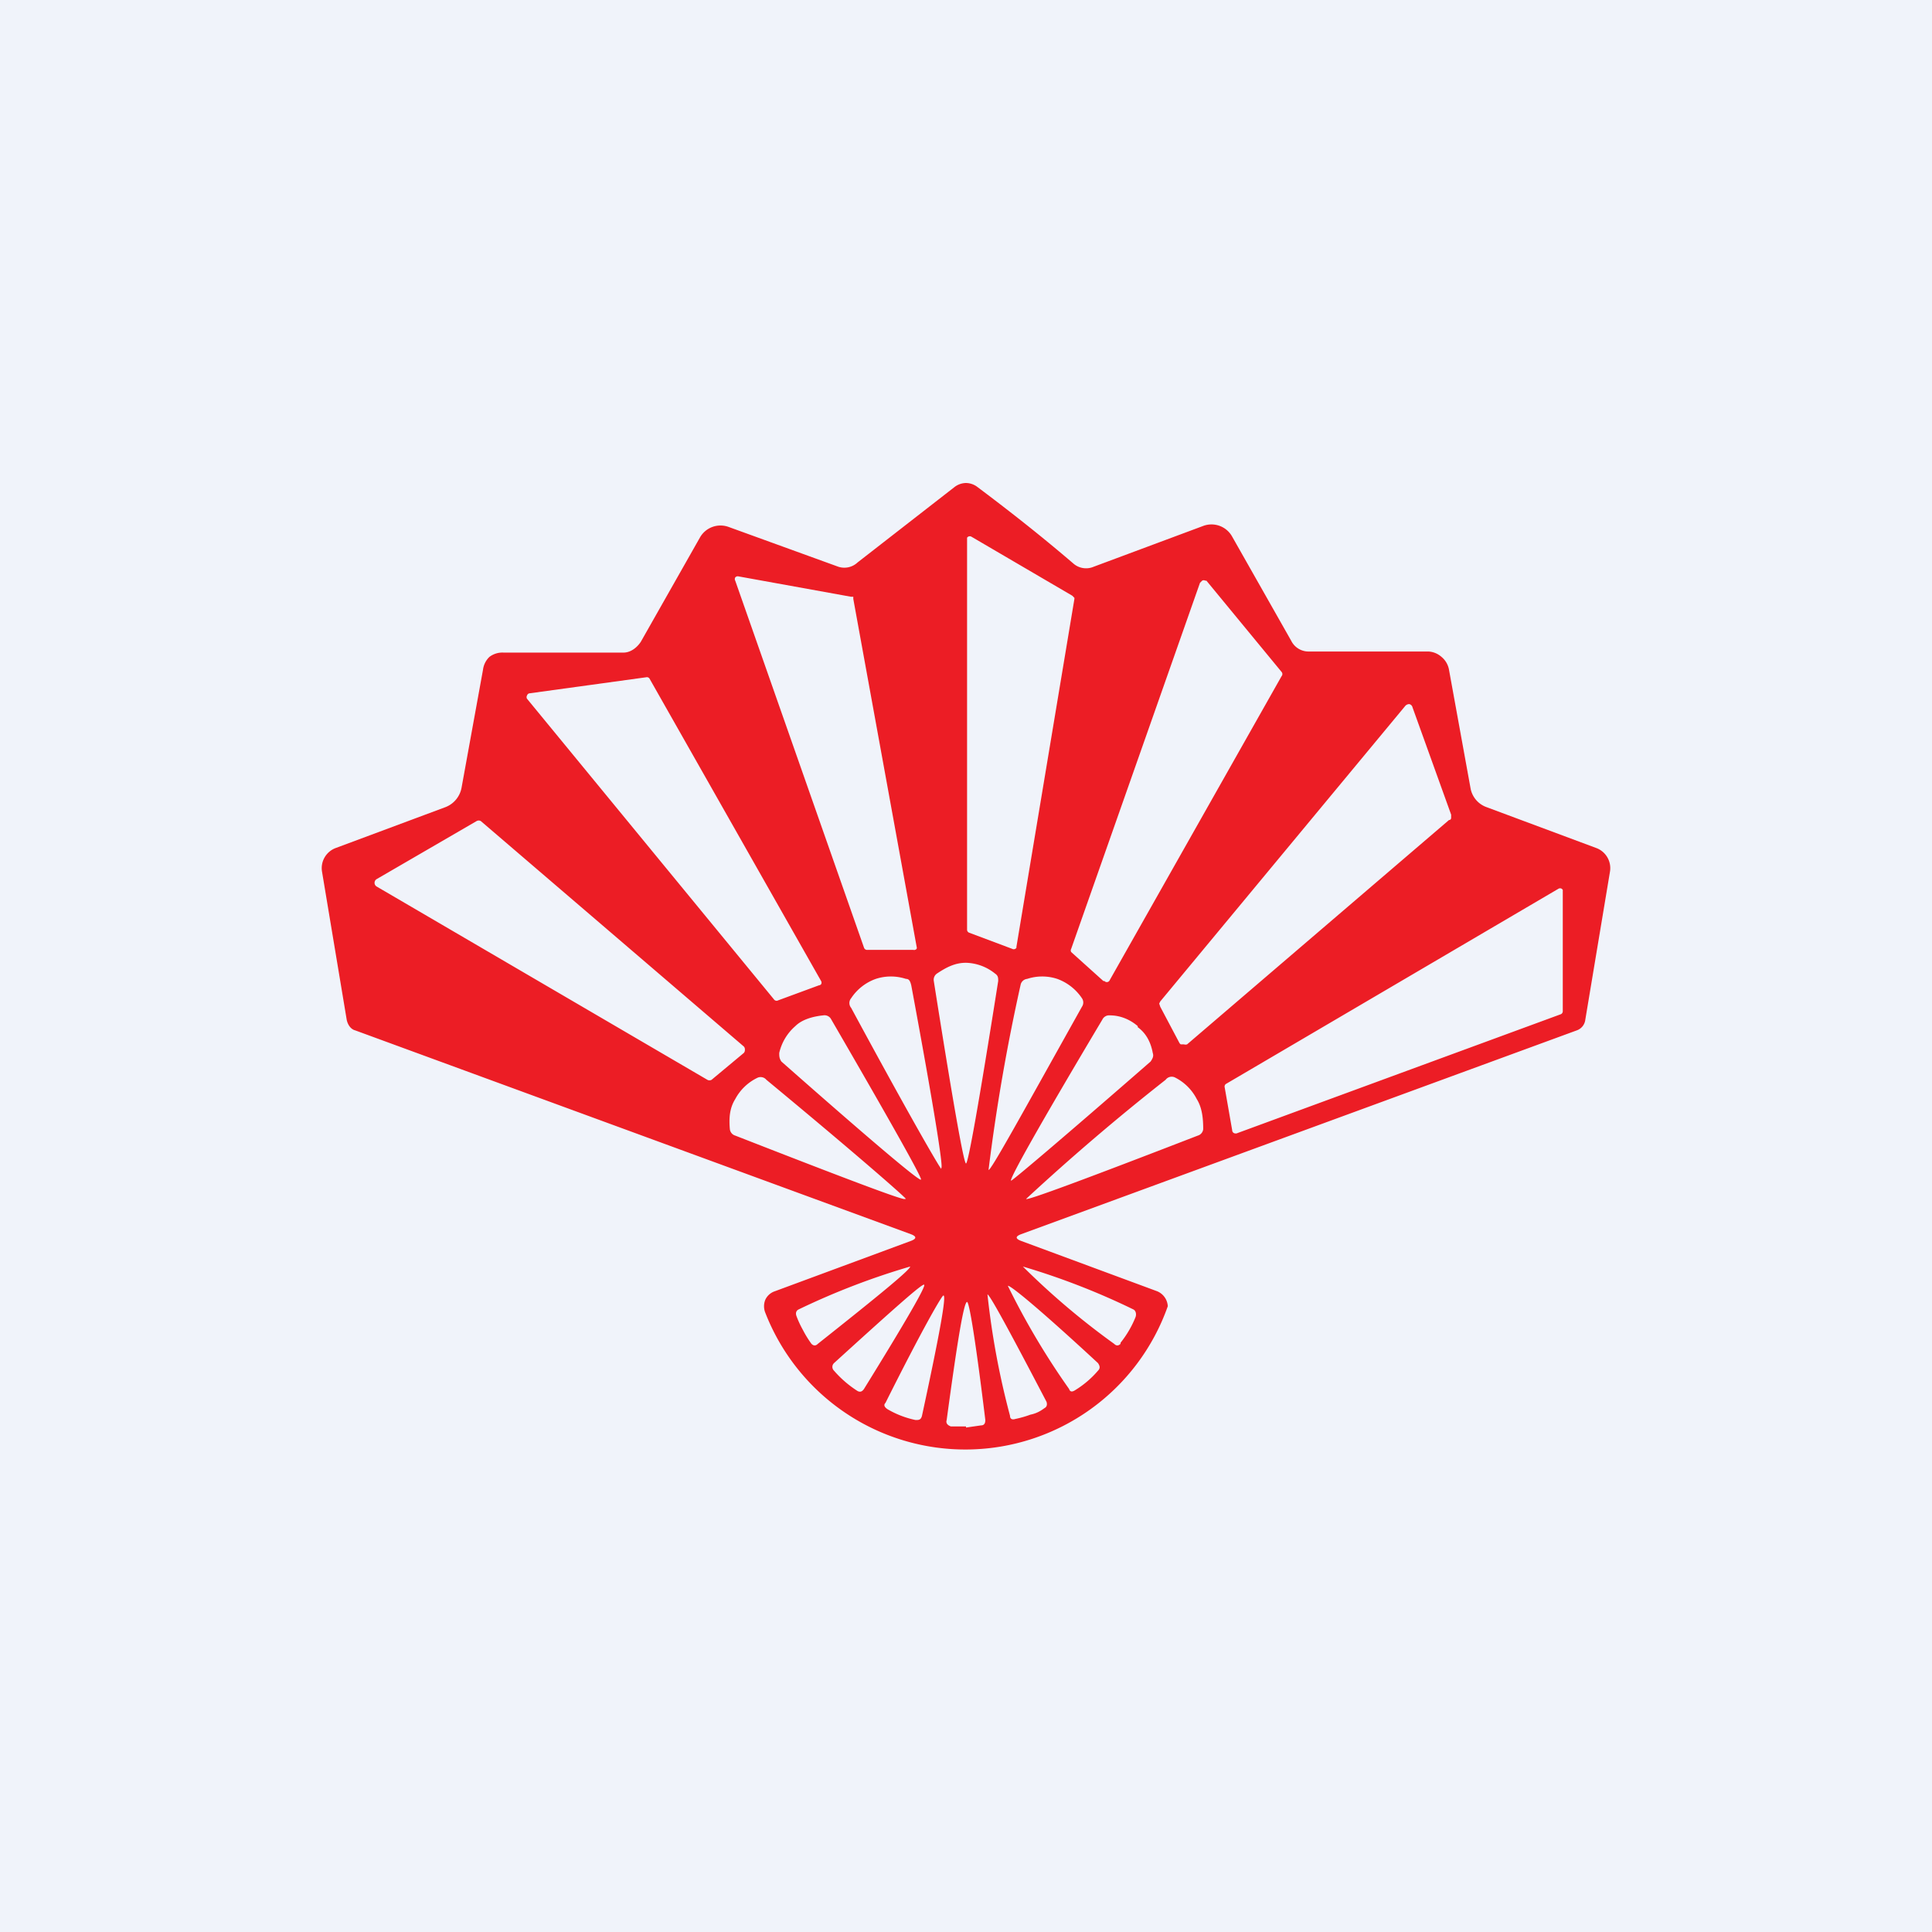 <!-- by TradingView --><svg width="18" height="18" viewBox="0 0 18 18" xmlns="http://www.w3.org/2000/svg"><path fill="#F0F3FA" d="M0 0h18v18H0z"/><path fill-rule="evenodd" d="M9.11 4.54A.18.18 0 0 0 9 4.5a.18.18 0 0 0-.11.04l-.9.7a.18.18 0 0 1-.18.04l-1.02-.37a.22.22 0 0 0-.27.1l-.55.97c-.04.06-.1.1-.16.1H4.69a.2.2 0 0 0-.13.04.2.2 0 0 0-.06.12l-.2 1.1a.24.24 0 0 1-.15.18l-1.02.38a.2.2 0 0 0-.13.22l.23 1.38c.01.05.04.09.08.1l5.18 1.9c.05.02.05.04 0 .06l-1.27.47a.15.15 0 0 0-.09.08.16.16 0 0 0 0 .12 2 2 0 0 0 3.75-.06.16.16 0 0 0-.1-.14l-1.27-.47c-.05-.02-.05-.04 0-.06l5.18-1.9a.12.12 0 0 0 .08-.1L15 8.12a.2.2 0 0 0-.13-.22l-1.02-.38a.23.23 0 0 1-.15-.18l-.2-1.1a.2.2 0 0 0-.07-.12.2.2 0 0 0-.12-.05h-1.12a.18.18 0 0 1-.16-.1L11.48 5a.22.22 0 0 0-.27-.1l-1.02.38a.18.18 0 0 1-.19-.03c-.28-.24-.57-.47-.89-.71Zm.88 1.01L9.05 5a.03.03 0 0 0-.04.01v3.65a.03.03 0 0 0 .02.03l.4.15a.03.03 0 0 0 .04-.01v-.01l.54-3.24v-.01l-.02-.02Zm-1.91 3.3h.43a.03.03 0 0 0 .03-.01.03.03 0 0 0 0-.02l-.59-3.24v-.02h-.02l-1.05-.19a.03.03 0 0 0-.03.01.03.03 0 0 0 0 .03l1.2 3.42a.03.03 0 0 0 .03.02Zm2.2.29-.3-.27a.03.03 0 0 1 0-.03l1.2-3.41.02-.02a.03.03 0 0 1 .03 0h.01l.7.85a.03.03 0 0 1 0 .04l-1.6 2.83a.03.03 0 0 1-.03.02.03.03 0 0 1-.02-.01Zm-3.03.18.38-.14a.03.03 0 0 0 .02-.01.03.03 0 0 0 0-.03l-1.6-2.82a.03.03 0 0 0-.03-.01l-1.09.15a.03.03 0 0 0-.02.02.03.03 0 0 0 0 .03l2.3 2.8a.03.03 0 0 0 .04.01Zm3.74.4-.18-.34-.01-.03.01-.02 2.28-2.75a.05.05 0 0 1 .04-.02.04.04 0 0 1 .03.03l.36 1v.03s0 .02-.02.02l-2.44 2.09a.05.05 0 0 1-.03 0H11l-.02-.02Zm-4.36.34.3-.25a.04.04 0 0 0 .01-.03.04.04 0 0 0-.01-.03l-2.45-2.1a.04.04 0 0 0-.04 0l-.93.54a.04.04 0 0 0-.02.03.04.04 0 0 0 .02.04l3.08 1.8a.04.04 0 0 0 .04 0Zm4.85.47-.07-.4a.03.03 0 0 1 .01-.03l3.1-1.82a.03.03 0 0 1 .03 0l.01.01V9.42a.03.03 0 0 1-.02.03l-3.02 1.11h-.01a.03.03 0 0 1-.03-.03ZM8.7 9.14c.18 1.14.28 1.7.3 1.7.02 0 .12-.56.3-1.7 0-.03 0-.05-.03-.07a.45.45 0 0 0-.27-.1c-.1 0-.18.04-.27.1a.07.07 0 0 0-.03.07Zm.07 1.75c-.01 0-.3-.5-.84-1.5a.07.07 0 0 1 0-.09.46.46 0 0 1 .23-.18.45.45 0 0 1 .28 0c.03 0 .04.02.05.06.21 1.13.3 1.7.28 1.7Zm.74-1.72a18.16 18.16 0 0 0-.3 1.73c.02.01.3-.5.87-1.52a.07.07 0 0 0 0-.08.47.47 0 0 0-.23-.18.45.45 0 0 0-.28 0 .07.07 0 0 0-.06.05Zm1.09.4c.07.05.12.13.14.24.01.03 0 .05-.02.08-.86.75-1.3 1.12-1.3 1.11-.02-.01.26-.51.85-1.5a.07.07 0 0 1 .07-.04c.1 0 .19.04.26.1Zm-3.32.32c.85.75 1.29 1.12 1.3 1.1.02 0-.26-.5-.84-1.5a.07.07 0 0 0-.07-.03c-.1.01-.2.04-.26.1a.47.47 0 0 0-.15.25c0 .03 0 .05.02.08Zm1.15 1.28c0 .02-.53-.18-1.58-.59a.07.07 0 0 1-.05-.06c-.01-.11 0-.2.05-.28a.46.46 0 0 1 .21-.2.07.07 0 0 1 .08.02c.87.72 1.3 1.1 1.3 1.11Zm2.43-1.11a21.2 21.2 0 0 0-1.3 1.11c0 .02.54-.18 1.6-.59a.07.07 0 0 0 .05-.06c0-.1-.01-.2-.06-.28a.46.46 0 0 0-.2-.2.07.07 0 0 0-.09.02Zm-3.38 2.33a.93.93 0 0 1-.06-.13c-.01-.03 0-.05.02-.06a6.76 6.76 0 0 1 1.04-.4c0 .03-.28.26-.86.72-.02.02-.04.02-.06 0a.98.98 0 0 1-.08-.13Zm2.96.12a.95.95 0 0 0 .14-.24c.01-.03 0-.06-.02-.07a6.66 6.66 0 0 0-1.03-.4 7 7 0 0 0 .85.72c.02.02.04.02.06 0Zm-1.83-.54c.02.01-.17.34-.56.97-.02.03-.04.03-.06.02a1 1 0 0 1-.22-.19c-.02-.02-.02-.05 0-.07.55-.5.83-.75.84-.73Zm1.41.98a.89.89 0 0 0 .21-.18c.02-.02.02-.04 0-.07-.54-.5-.82-.73-.84-.72a7 7 0 0 0 .57.96c.01.03.03.03.06.01Zm-.42.23a.94.94 0 0 1-.14.04c-.03.01-.05 0-.05-.03a7.43 7.43 0 0 1-.21-1.13c.02 0 .2.33.55 1 .01.03 0 .05-.02.06-.04.03-.08.05-.13.06Zm-1.33-.05a.87.87 0 0 0 .26.1c.03 0 .05 0 .06-.04.16-.74.23-1.12.2-1.12-.01-.01-.2.32-.54 1-.02.02-.01.04.02.06Zm.73.16h-.14c-.03-.01-.05-.03-.04-.06.1-.74.16-1.1.19-1.1.02 0 .08.36.17 1.1 0 .03-.01.05-.04.05L9 13.3Z" fill="#EC1D25"/></svg>